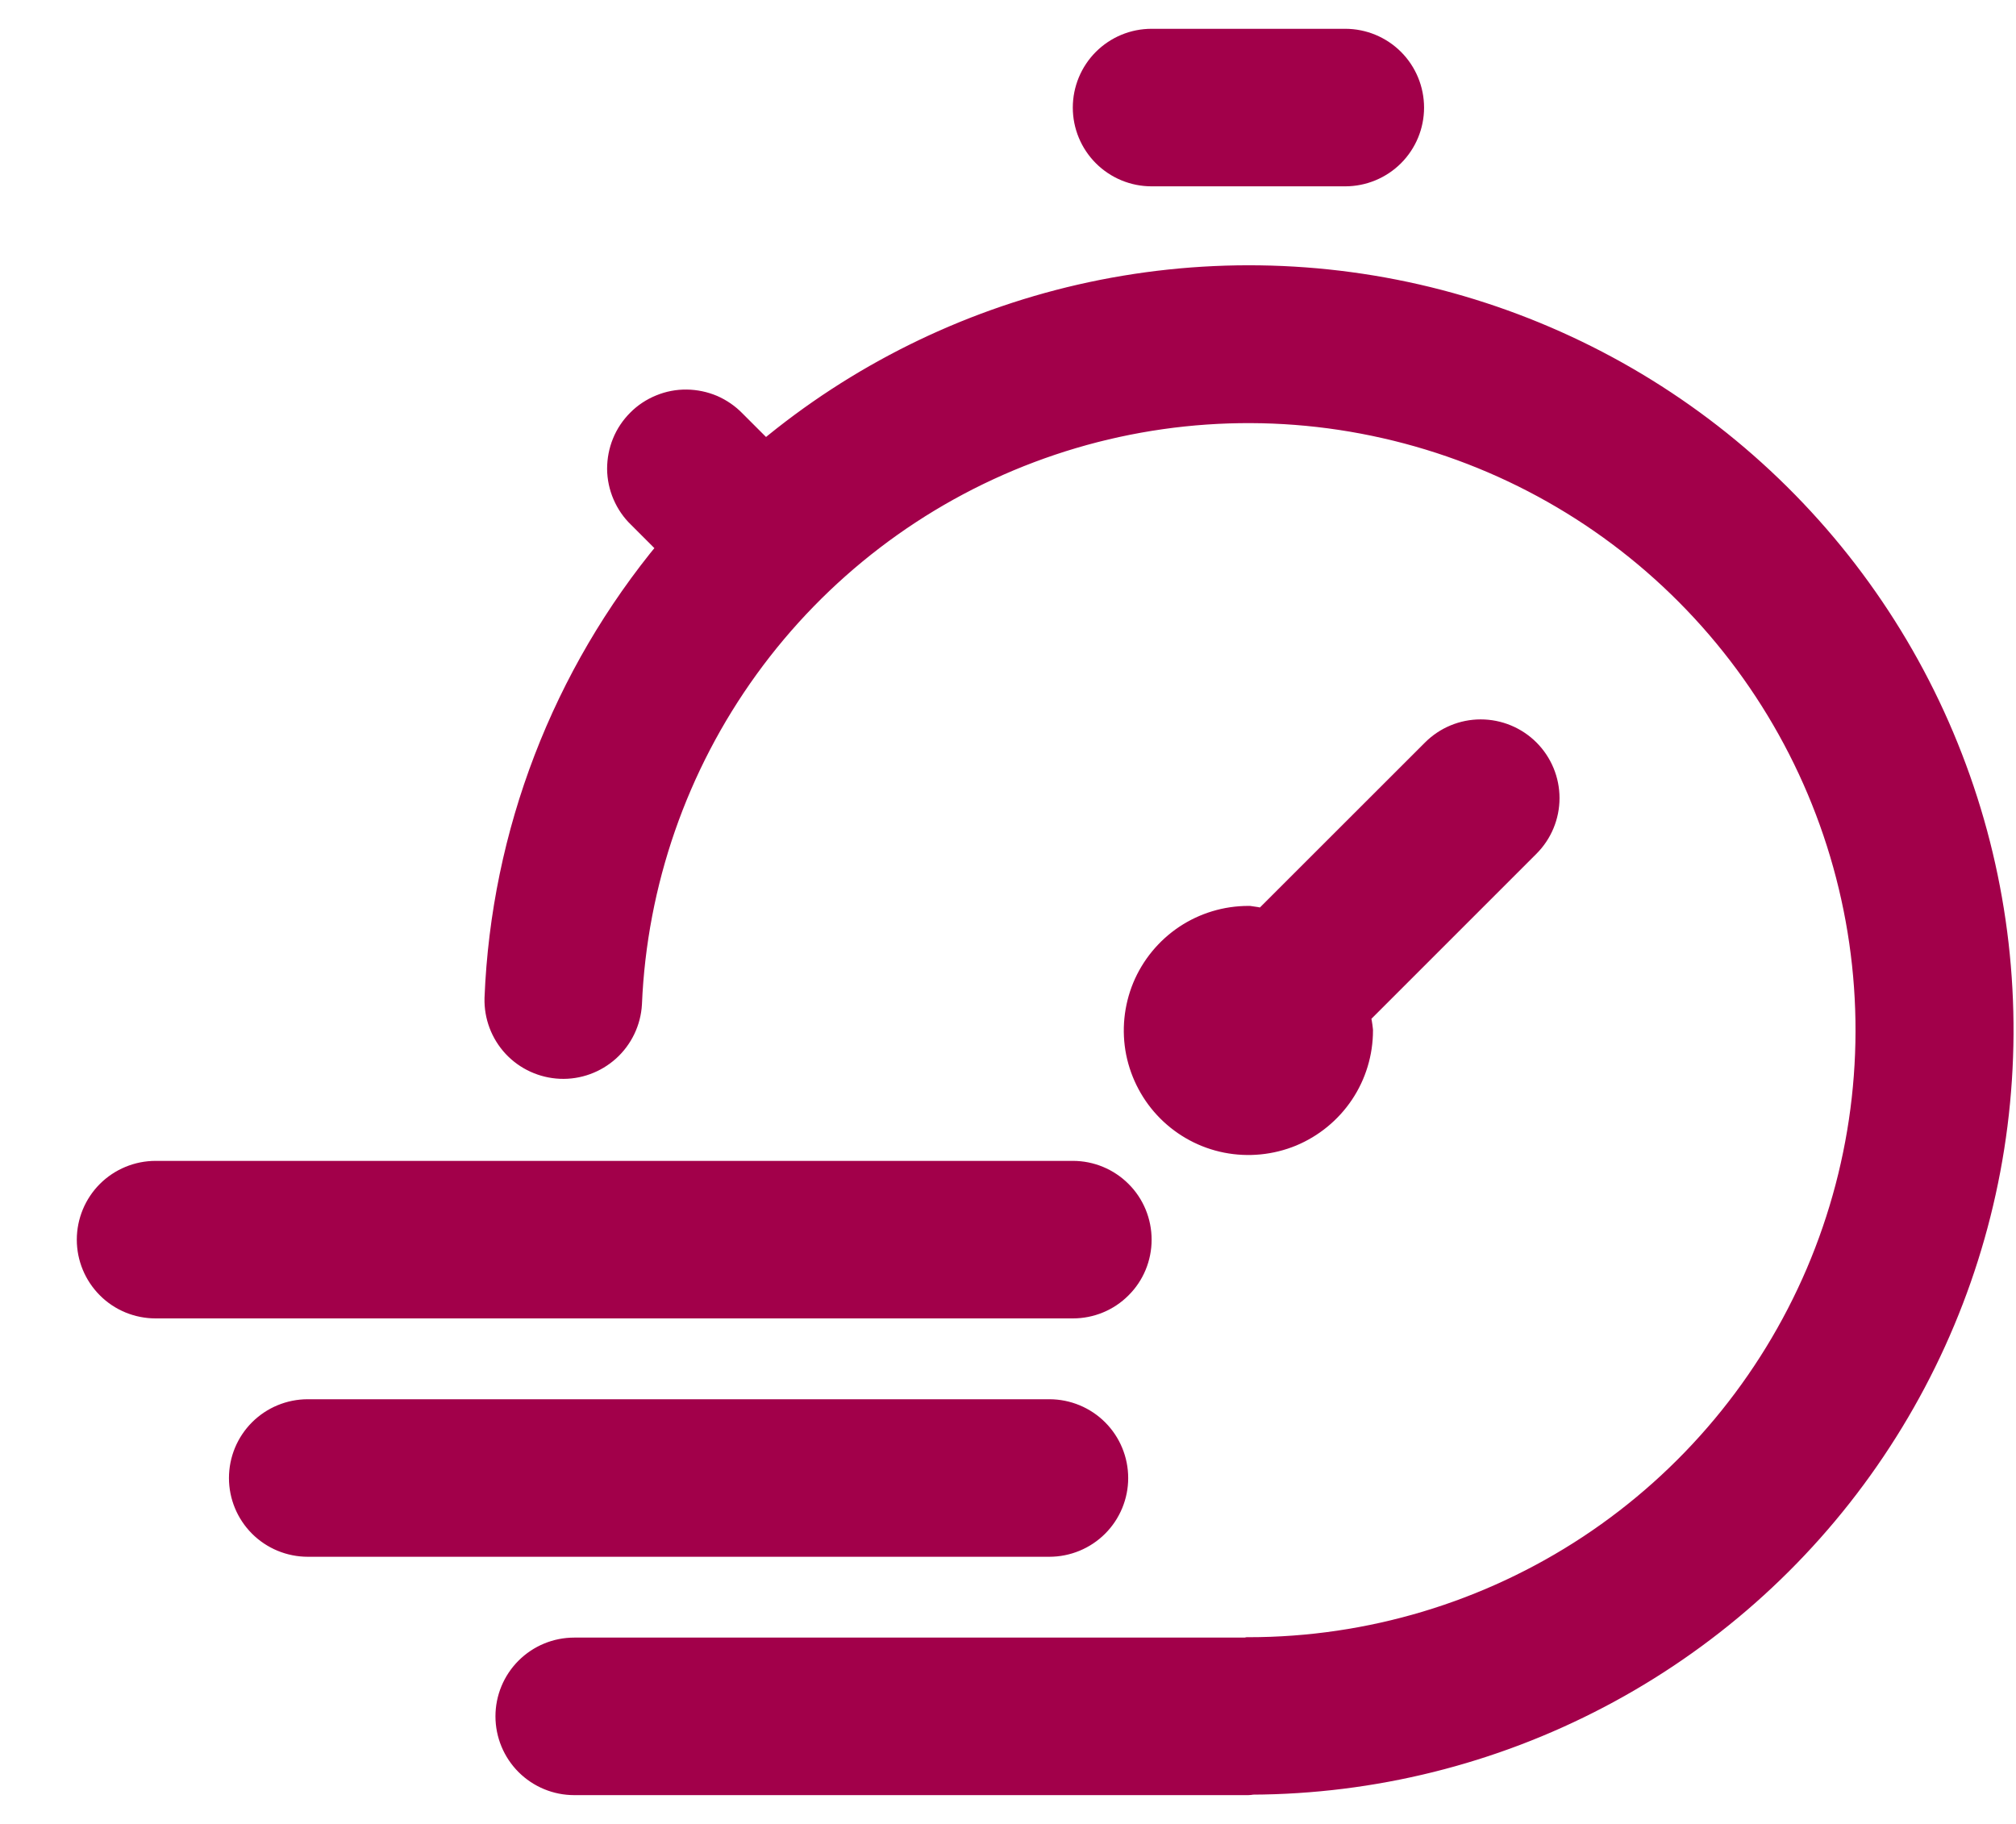 <svg width="21" height="19" viewBox="0 0 21 19" fill="none" xmlns="http://www.w3.org/2000/svg">
<path d="M13.004 17.155H12.994L12.984 17.157L12.976 17.159H5.981C5.79 17.159 5.607 17.235 5.472 17.37C5.337 17.505 5.261 17.688 5.261 17.879C5.261 18.07 5.337 18.254 5.472 18.389C5.607 18.524 5.79 18.6 5.981 18.6H13.004C13.016 18.6 13.025 18.598 13.032 18.597C13.035 18.596 13.037 18.596 13.039 18.595C14.302 18.59 15.545 18.281 16.663 17.694C17.785 17.106 18.748 16.256 19.47 15.215C20.192 14.175 20.653 12.976 20.812 11.719C20.971 10.463 20.825 9.186 20.385 7.999C19.946 6.811 19.226 5.747 18.287 4.897C17.348 4.047 16.217 3.437 14.992 3.117C13.766 2.798 12.482 2.78 11.247 3.063C10.043 3.34 8.921 3.896 7.973 4.687L7.663 4.377C7.597 4.309 7.517 4.254 7.43 4.216C7.342 4.179 7.247 4.159 7.151 4.158C7.056 4.157 6.961 4.175 6.872 4.212C6.784 4.248 6.703 4.301 6.636 4.369C6.568 4.437 6.514 4.517 6.478 4.606C6.442 4.694 6.424 4.789 6.424 4.885C6.425 4.981 6.445 5.075 6.483 5.163C6.521 5.251 6.575 5.33 6.644 5.396L6.951 5.703C5.851 7.027 5.216 8.676 5.147 10.397L5.147 10.397L5.147 10.399C5.142 10.588 5.211 10.771 5.34 10.91C5.469 11.048 5.648 11.13 5.837 11.138C6.026 11.146 6.21 11.079 6.351 10.952C6.491 10.825 6.576 10.648 6.587 10.459L6.587 10.459L6.587 10.458C6.64 9.2 7.062 7.986 7.8 6.966C8.538 5.946 9.559 5.165 10.737 4.721C11.915 4.277 13.197 4.188 14.425 4.467C15.653 4.745 16.772 5.378 17.643 6.287C18.514 7.196 19.098 8.341 19.324 9.579C19.55 10.818 19.407 12.095 18.913 13.253C18.418 14.411 17.595 15.398 16.544 16.092C15.494 16.785 14.263 17.155 13.004 17.155ZM13.028 18.595H13.028H13.028ZM15.934 7.805L15.934 7.805C15.799 7.67 15.615 7.594 15.424 7.594C15.233 7.594 15.05 7.67 14.915 7.805L14.915 7.805L13.157 9.562C13.11 9.551 13.063 9.543 13.015 9.537L13.015 9.537H13.004C12.767 9.537 12.536 9.607 12.339 9.738C12.142 9.87 11.988 10.057 11.897 10.276C11.807 10.495 11.783 10.736 11.829 10.968C11.876 11.2 11.99 11.414 12.157 11.581C12.325 11.749 12.538 11.863 12.77 11.909C13.003 11.955 13.244 11.931 13.463 11.841C13.681 11.75 13.868 11.597 14 11.4C14.132 11.203 14.202 10.971 14.202 10.734H14.202L14.201 10.723C14.196 10.675 14.188 10.628 14.176 10.581L15.934 8.823L15.934 8.823C16.069 8.688 16.145 8.505 16.145 8.314C16.145 8.123 16.069 7.94 15.934 7.805ZM11.995 1.841H14.013C14.204 1.841 14.388 1.765 14.523 1.63C14.658 1.495 14.734 1.312 14.734 1.121C14.734 0.93 14.658 0.746 14.523 0.611C14.388 0.476 14.204 0.4 14.013 0.4H11.995C11.804 0.4 11.621 0.476 11.486 0.611C11.351 0.746 11.275 0.93 11.275 1.121C11.275 1.312 11.351 1.495 11.486 1.63C11.621 1.765 11.804 1.841 11.995 1.841ZM11.652 15.397C11.652 15.205 11.576 15.022 11.441 14.887C11.306 14.752 11.122 14.676 10.931 14.676H3.206C3.015 14.676 2.831 14.752 2.696 14.887C2.561 15.022 2.485 15.205 2.485 15.397C2.485 15.588 2.561 15.771 2.696 15.906C2.831 16.041 3.015 16.117 3.206 16.117H10.931C11.122 16.117 11.306 16.041 11.441 15.906C11.576 15.771 11.652 15.588 11.652 15.397ZM11.896 12.914C11.896 12.723 11.821 12.539 11.685 12.404C11.55 12.269 11.367 12.193 11.176 12.193H1.621C1.43 12.193 1.246 12.269 1.111 12.404C0.976 12.539 0.9 12.723 0.9 12.914C0.9 13.105 0.976 13.288 1.111 13.423C1.246 13.559 1.43 13.634 1.621 13.634H11.176C11.367 13.634 11.55 13.559 11.685 13.423C11.821 13.288 11.896 13.105 11.896 12.914Z" fill="#A2004A" stroke="#A2004A" stroke-width="0.2"/>
</svg>